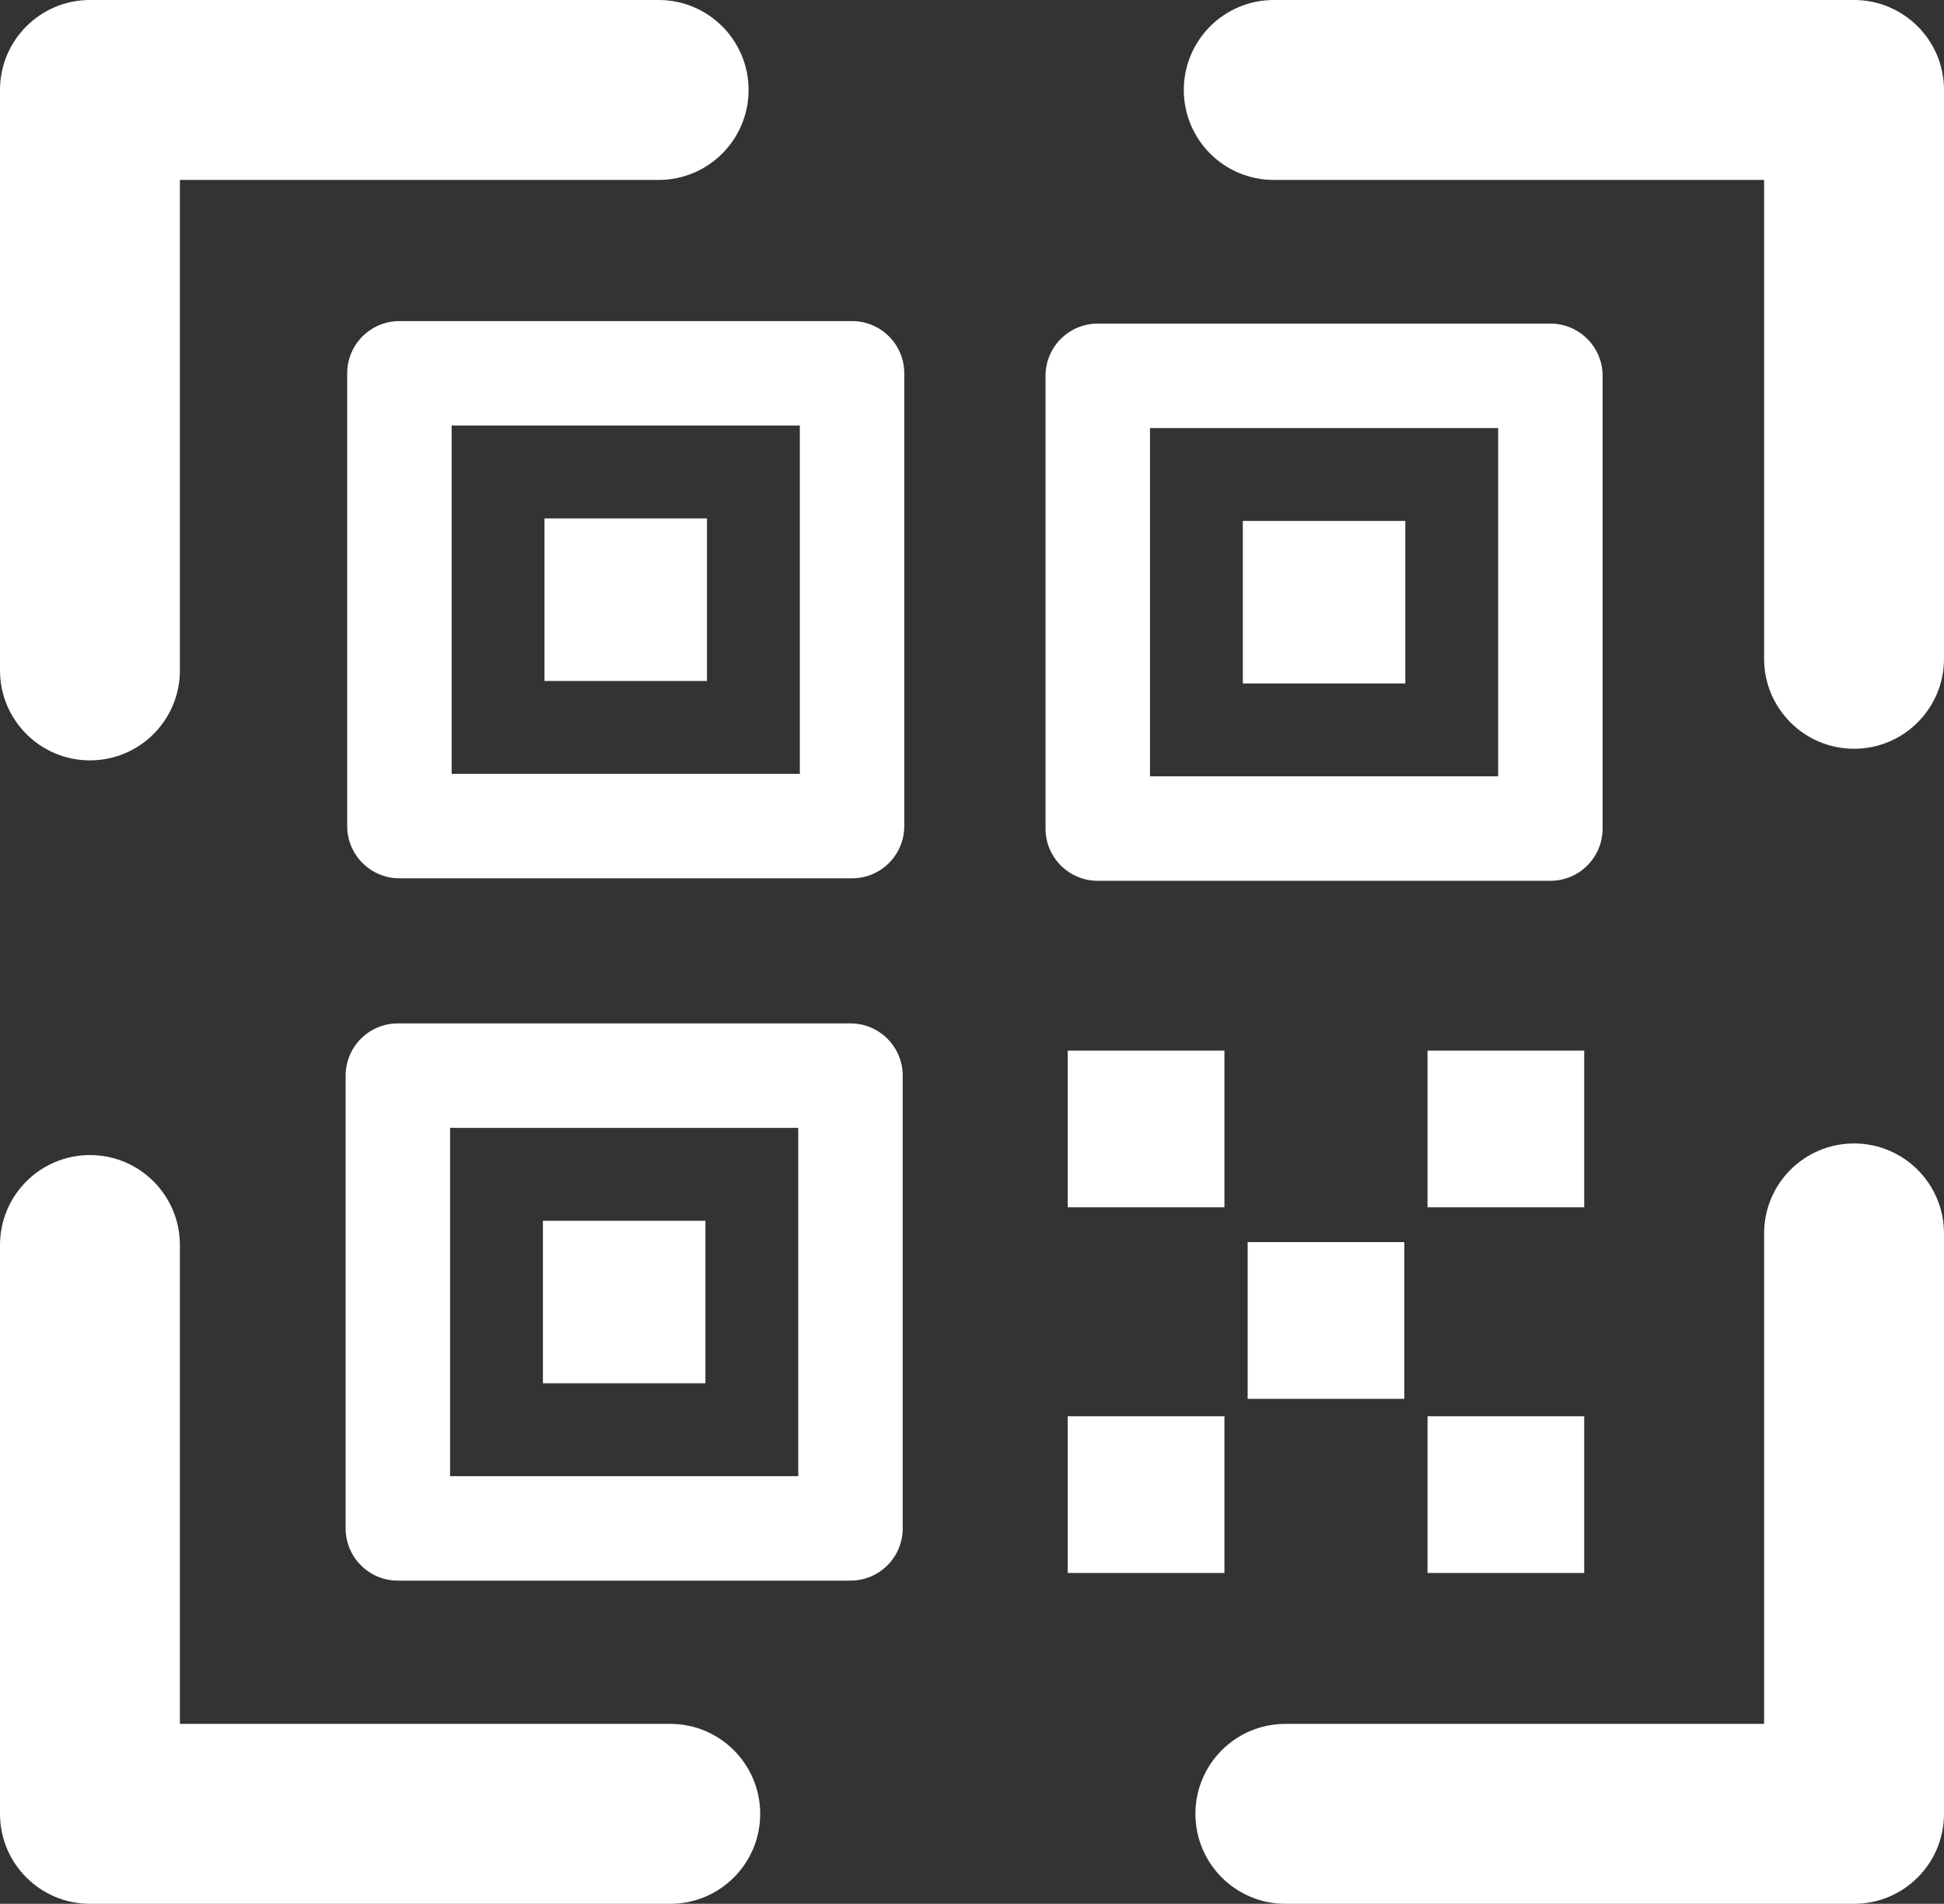 <?xml version="1.0" encoding="UTF-8"?>
<svg id="Layer_1" data-name="Layer 1" xmlns="http://www.w3.org/2000/svg" viewBox="0 0 335 328">
  <rect x="0" y="0" width="335" height="328" fill="#333333" stroke="none"/>
  <defs>
    <style>
      .cls-1 {
        fill: #fff;
      }
    </style>
  </defs>
  <path class="cls-1" d="M15.5,131c-8.56,0-15.5-6.94-15.5-15.5V15.5C0,6.94,6.94,0,15.5,0h98c8.56,0,15.5,6.94,15.5,15.5s-6.94,15.5-15.5,15.5H31v84.5c0,8.56-6.94,15.5-15.5,15.5Z"/>
  <path class="cls-1" d="M319.5,129c-8.56,0-15.5-6.94-15.5-15.5V31h-84.5c-8.56,0-15.5-6.94-15.5-15.5s6.94-15.5,15.5-15.5h100c8.56,0,15.5,6.94,15.5,15.5v98c0,8.56-6.94,15.5-15.5,15.5Z"/>
  <g>
    <path class="cls-1" d="M319.5,328h-98c-8.56,0-15.5-6.94-15.5-15.5s6.94-15.5,15.5-15.5h82.5v-84.5c0-8.56,6.94-15.5,15.5-15.5s15.5,6.94,15.5,15.5v100c0,8.56-6.94,15.5-15.5,15.5Z"/>
    <path class="cls-1" d="M115.5,328H15.5c-8.56,0-15.5-6.94-15.5-15.5v-98c0-8.56,6.94-15.5,15.5-15.5s15.5,6.94,15.5,15.5v82.5h84.5c8.56,0,15.5,6.94,15.5,15.5s-6.94,15.5-15.5,15.5Z"/>
  </g>
  <g>
    <path class="cls-1" d="M267.17,151.75h-78c-4.97,0-9-4.03-9-9v-78c0-4.97,4.03-9,9-9h78c4.97,0,9,4.03,9,9v78c0,4.97-4.03,9-9,9ZM198.17,133.75h60v-60h-60v60Z"/>
    <rect class="cls-1" x="214.17" y="89.75" width="28" height="28"/>
  </g>
  <g>
    <path class="cls-1" d="M146.83,151.32h-78c-4.97,0-9-4.03-9-9v-78c0-4.97,4.03-9,9-9h78c4.97,0,9,4.03,9,9v78c0,4.97-4.03,9-9,9ZM77.83,133.32h60v-60h-60v60Z"/>
    <rect class="cls-1" x="93.83" y="89.32" width="28" height="28"/>
  </g>
  <g>
    <path class="cls-1" d="M146.56,272.32h-78c-4.97,0-9-4.03-9-9v-78c0-4.97,4.03-9,9-9h78c4.97,0,9,4.03,9,9v78c0,4.97-4.03,9-9,9ZM77.56,254.32h60v-60h-60v60Z"/>
    <rect class="cls-1" x="93.56" y="210.32" width="28" height="28"/>
  </g>
  <g>
    <g>
      <rect class="cls-1" x="184" y="244" width="27" height="27"/>
      <rect class="cls-1" x="184" y="181" width="27" height="27"/>
    </g>
    <g>
      <rect class="cls-1" x="246" y="244" width="27" height="27"/>
      <rect class="cls-1" x="246" y="181" width="27" height="27"/>
    </g>
    <rect class="cls-1" x="215" y="214" width="27" height="27"/>
  </g>
</svg>